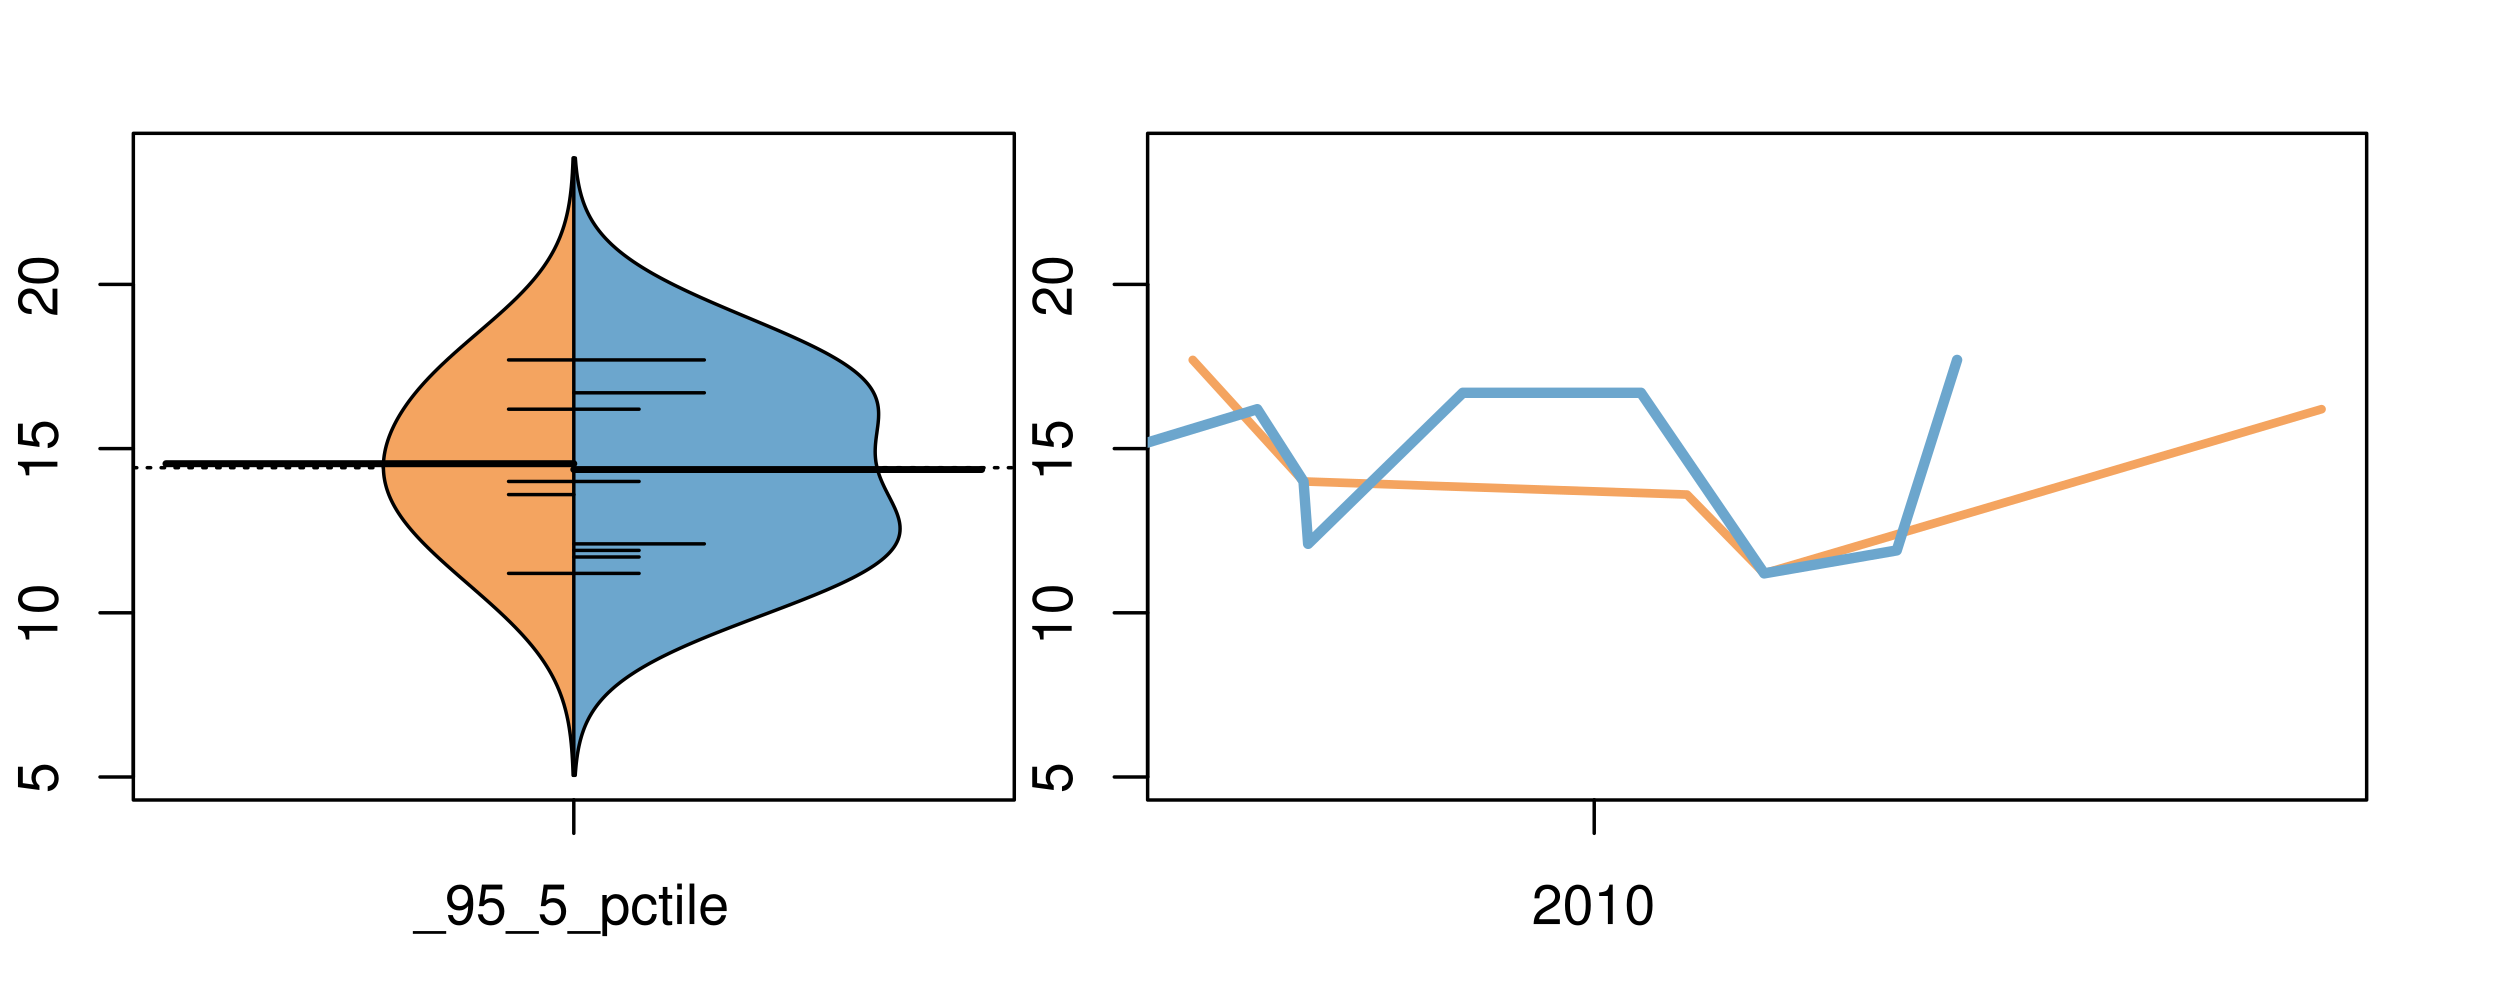 <?xml version="1.0" encoding="UTF-8"?>
<svg xmlns="http://www.w3.org/2000/svg" xmlns:xlink="http://www.w3.org/1999/xlink" width="540pt" height="216pt" viewBox="0 0 540 216" version="1.1">
<defs>
<g>
<symbol overflow="visible" id="glyph0-0">
<path style="stroke:none;" d="M -8.516 -5.719 L -8.516 -1.312 L -3.875 -0.688 L -3.875 -1.656 C -4.469 -2.141 -4.672 -2.562 -4.672 -3.219 C -4.672 -4.359 -3.891 -5.078 -2.625 -5.078 C -1.406 -5.078 -0.656 -4.375 -0.656 -3.219 C -0.656 -2.297 -1.125 -1.734 -2.094 -1.469 L -2.094 -0.422 C -1.391 -0.562 -1.062 -0.688 -0.75 -0.938 C -0.094 -1.422 0.281 -2.281 0.281 -3.234 C 0.281 -4.953 -0.969 -6.156 -2.766 -6.156 C -4.453 -6.156 -5.609 -5.047 -5.609 -3.406 C -5.609 -2.812 -5.453 -2.328 -5.094 -1.844 L -7.469 -2.172 L -7.469 -5.719 Z M -8.516 -5.719 "/>
</symbol>
<symbol overflow="visible" id="glyph0-1">
<path style="stroke:none;" d="M -6.062 -3.109 L 0 -3.109 L 0 -4.156 L -8.516 -4.156 L -8.516 -3.469 C -7.203 -3.094 -7.016 -2.859 -6.812 -1.219 L -6.062 -1.219 Z M -6.062 -3.109 "/>
</symbol>
<symbol overflow="visible" id="glyph0-2">
<path style="stroke:none;" d="M -8.516 -3.297 C -8.516 -2.516 -8.156 -1.781 -7.578 -1.344 C -6.828 -0.797 -5.688 -0.516 -4.109 -0.516 C -1.25 -0.516 0.281 -1.469 0.281 -3.297 C 0.281 -5.094 -1.25 -6.078 -4.047 -6.078 C -5.703 -6.078 -6.797 -5.812 -7.578 -5.25 C -8.172 -4.812 -8.516 -4.109 -8.516 -3.297 Z M -7.578 -3.297 C -7.578 -4.438 -6.422 -5 -4.141 -5 C -1.734 -5 -0.594 -4.453 -0.594 -3.281 C -0.594 -2.156 -1.781 -1.594 -4.109 -1.594 C -6.438 -1.594 -7.578 -2.156 -7.578 -3.297 Z M -7.578 -3.297 "/>
</symbol>
<symbol overflow="visible" id="glyph0-3">
<path style="stroke:none;" d="M -1.047 -6.078 L -1.047 -1.594 C -1.734 -1.703 -2.188 -2.094 -2.797 -3.125 L -3.438 -4.328 C -4.094 -5.516 -4.969 -6.125 -6.016 -6.125 C -6.719 -6.125 -7.375 -5.844 -7.844 -5.344 C -8.297 -4.844 -8.516 -4.219 -8.516 -3.406 C -8.516 -2.328 -8.125 -1.531 -7.406 -1.062 C -6.953 -0.75 -6.422 -0.625 -5.562 -0.594 L -5.562 -1.656 C -6.125 -1.688 -6.484 -1.766 -6.75 -1.906 C -7.266 -2.188 -7.578 -2.734 -7.578 -3.375 C -7.578 -4.328 -6.906 -5.047 -5.984 -5.047 C -5.312 -5.047 -4.734 -4.656 -4.312 -3.906 L -3.688 -2.797 C -2.672 -1.016 -1.875 -0.5 0 -0.406 L 0 -6.078 Z M -1.047 -6.078 "/>
</symbol>
<symbol overflow="visible" id="glyph0-4">
<path style="stroke:none;" d="M -8.75 -5.938 L -8.75 -4.938 L -5.5 -4.938 C -6.125 -4.531 -6.469 -3.859 -6.469 -3.016 C -6.469 -1.375 -5.156 -0.312 -3.156 -0.312 C -1.031 -0.312 0.281 -1.359 0.281 -3.047 C 0.281 -3.906 -0.047 -4.516 -0.828 -5.047 L 0 -5.047 L 0 -5.938 Z M -5.531 -3.188 C -5.531 -4.266 -4.578 -4.938 -3.078 -4.938 C -1.625 -4.938 -0.656 -4.25 -0.656 -3.188 C -0.656 -2.094 -1.625 -1.359 -3.094 -1.359 C -4.562 -1.359 -5.531 -2.094 -5.531 -3.188 Z M -5.531 -3.188 "/>
</symbol>
<symbol overflow="visible" id="glyph0-5">
<path style="stroke:none;" d="M -6.281 -3.094 L -6.281 -2.047 L -7.266 -2.047 C -7.688 -2.047 -7.906 -2.297 -7.906 -2.75 C -7.906 -2.828 -7.906 -2.875 -7.891 -3.094 L -8.719 -3.094 C -8.766 -2.875 -8.781 -2.734 -8.781 -2.531 C -8.781 -1.609 -8.25 -1.062 -7.359 -1.062 L -6.281 -1.062 L -6.281 -0.219 L -5.469 -0.219 L -5.469 -1.062 L 0 -1.062 L 0 -2.047 L -5.469 -2.047 L -5.469 -3.094 Z M -6.281 -3.094 "/>
</symbol>
<symbol overflow="visible" id="glyph0-6">
<path style="stroke:none;" d="M 1.516 -6.938 L 1.516 0.266 L 2.109 0.266 L 2.109 -6.938 Z M 1.516 -6.938 "/>
</symbol>
<symbol overflow="visible" id="glyph0-7">
<path style="stroke:none;" d="M -6.469 -3.266 C -6.469 -1.5 -5.203 -0.438 -3.094 -0.438 C -0.984 -0.438 0.281 -1.484 0.281 -3.281 C 0.281 -5.047 -0.984 -6.125 -3.047 -6.125 C -5.219 -6.125 -6.469 -5.078 -6.469 -3.266 Z M -5.547 -3.281 C -5.547 -4.406 -4.625 -5.078 -3.062 -5.078 C -1.578 -5.078 -0.641 -4.375 -0.641 -3.281 C -0.641 -2.156 -1.578 -1.469 -3.094 -1.469 C -4.609 -1.469 -5.547 -2.156 -5.547 -3.281 Z M -5.547 -3.281 "/>
</symbol>
<symbol overflow="visible" id="glyph0-8">
<path style="stroke:none;" d="M -8.75 -1.828 L -8.75 -0.812 L 0 -0.812 L 0 -1.828 Z M -8.75 -1.828 "/>
</symbol>
<symbol overflow="visible" id="glyph0-9">
<path style="stroke:none;" d="M -1.25 -2.297 L -1.25 -1.047 L 0 -1.047 L 0 -2.297 Z M -1.25 -2.297 "/>
</symbol>
<symbol overflow="visible" id="glyph0-10">
<path style="stroke:none;" d="M 0 -3.422 L -6.281 -5.828 L -6.281 -4.703 L -1.188 -2.922 L -6.281 -1.25 L -6.281 -0.125 L 0 -2.328 Z M 0 -3.422 "/>
</symbol>
<symbol overflow="visible" id="glyph0-11">
<path style="stroke:none;" d="M -0.594 -6.422 C -0.562 -6.312 -0.562 -6.266 -0.562 -6.203 C -0.562 -5.859 -0.75 -5.656 -1.062 -5.656 L -4.75 -5.656 C -5.875 -5.656 -6.469 -4.844 -6.469 -3.297 C -6.469 -2.391 -6.203 -1.625 -5.734 -1.219 C -5.406 -0.922 -5.047 -0.797 -4.422 -0.781 L -4.422 -1.781 C -5.203 -1.875 -5.547 -2.328 -5.547 -3.266 C -5.547 -4.156 -5.203 -4.672 -4.609 -4.672 L -4.344 -4.672 C -3.922 -4.672 -3.75 -4.422 -3.641 -3.625 C -3.469 -2.203 -3.422 -1.984 -3.266 -1.609 C -2.969 -0.875 -2.406 -0.5 -1.578 -0.5 C -0.438 -0.5 0.281 -1.297 0.281 -2.562 C 0.281 -3.359 0 -4 -0.641 -4.703 C -0.016 -4.781 0.281 -5.094 0.281 -5.734 C 0.281 -5.938 0.25 -6.094 0.172 -6.422 Z M -1.984 -4.672 C -1.641 -4.672 -1.438 -4.578 -1.156 -4.266 C -0.797 -3.859 -0.594 -3.375 -0.594 -2.781 C -0.594 -2 -0.969 -1.547 -1.609 -1.547 C -2.266 -1.547 -2.609 -1.984 -2.766 -3.062 C -2.906 -4.109 -2.953 -4.328 -3.109 -4.672 Z M -1.984 -4.672 "/>
</symbol>
<symbol overflow="visible" id="glyph0-12">
<path style="stroke:none;" d="M 0 -5.781 L -6.281 -5.781 L -6.281 -4.781 L -2.719 -4.781 C -1.438 -4.781 -0.594 -4.109 -0.594 -3.078 C -0.594 -2.281 -1.078 -1.781 -1.844 -1.781 L -6.281 -1.781 L -6.281 -0.781 L -1.438 -0.781 C -0.391 -0.781 0.281 -1.562 0.281 -2.781 C 0.281 -3.703 -0.047 -4.297 -0.875 -4.891 L 0 -4.891 Z M 0 -5.781 "/>
</symbol>
<symbol overflow="visible" id="glyph0-13">
<path style="stroke:none;" d="M -2.812 -6.156 C -3.766 -6.156 -4.344 -6.078 -4.812 -5.906 C -5.844 -5.5 -6.469 -4.531 -6.469 -3.359 C -6.469 -1.609 -5.125 -0.484 -3.062 -0.484 C -1 -0.484 0.281 -1.578 0.281 -3.344 C 0.281 -4.781 -0.547 -5.766 -1.906 -6.031 L -1.906 -5.016 C -1.078 -4.734 -0.641 -4.172 -0.641 -3.375 C -0.641 -2.734 -0.938 -2.203 -1.469 -1.859 C -1.828 -1.625 -2.188 -1.531 -2.812 -1.531 Z M -3.625 -1.547 C -4.781 -1.625 -5.547 -2.344 -5.547 -3.344 C -5.547 -4.328 -4.734 -5.094 -3.703 -5.094 C -3.672 -5.094 -3.641 -5.094 -3.625 -5.078 Z M -3.625 -1.547 "/>
</symbol>
<symbol overflow="visible" id="glyph1-0">
<path style="stroke:none;" d="M 6.938 1.516 L -0.266 1.516 L -0.266 2.109 L 6.938 2.109 Z M 6.938 1.516 "/>
</symbol>
<symbol overflow="visible" id="glyph1-1">
<path style="stroke:none;" d="M 0.641 -1.938 C 0.844 -0.547 1.75 0.281 3.047 0.281 C 3.984 0.281 4.844 -0.188 5.328 -0.938 C 5.875 -1.766 6.109 -2.812 6.109 -4.359 C 6.109 -5.781 5.891 -6.703 5.391 -7.453 C 4.922 -8.141 4.172 -8.516 3.234 -8.516 C 1.625 -8.516 0.453 -7.312 0.453 -5.641 C 0.453 -4.062 1.531 -2.938 3.078 -2.938 C 3.875 -2.938 4.469 -3.234 5.016 -3.891 C 5 -1.812 4.328 -0.656 3.125 -0.656 C 2.375 -0.656 1.859 -1.125 1.688 -1.938 Z M 3.234 -7.578 C 4.219 -7.578 4.953 -6.766 4.953 -5.656 C 4.953 -4.625 4.219 -3.875 3.188 -3.875 C 2.172 -3.875 1.531 -4.578 1.531 -5.719 C 1.531 -6.797 2.25 -7.578 3.234 -7.578 Z M 3.234 -7.578 "/>
</symbol>
<symbol overflow="visible" id="glyph1-2">
<path style="stroke:none;" d="M 5.719 -8.516 L 1.312 -8.516 L 0.688 -3.875 L 1.656 -3.875 C 2.141 -4.469 2.562 -4.672 3.219 -4.672 C 4.359 -4.672 5.078 -3.891 5.078 -2.625 C 5.078 -1.406 4.375 -0.656 3.219 -0.656 C 2.297 -0.656 1.734 -1.125 1.469 -2.094 L 0.422 -2.094 C 0.562 -1.391 0.688 -1.062 0.938 -0.75 C 1.422 -0.094 2.281 0.281 3.234 0.281 C 4.953 0.281 6.156 -0.969 6.156 -2.766 C 6.156 -4.453 5.047 -5.609 3.406 -5.609 C 2.812 -5.609 2.328 -5.453 1.844 -5.094 L 2.172 -7.469 L 5.719 -7.469 Z M 5.719 -8.516 "/>
</symbol>
<symbol overflow="visible" id="glyph1-3">
<path style="stroke:none;" d="M 0.641 2.609 L 1.656 2.609 L 1.656 -0.656 C 2.188 -0.016 2.766 0.281 3.594 0.281 C 5.203 0.281 6.281 -1.031 6.281 -3.031 C 6.281 -5.141 5.25 -6.469 3.578 -6.469 C 2.719 -6.469 2.047 -6.078 1.578 -5.344 L 1.578 -6.281 L 0.641 -6.281 Z M 3.406 -5.531 C 4.516 -5.531 5.234 -4.562 5.234 -3.062 C 5.234 -1.625 4.5 -0.656 3.406 -0.656 C 2.359 -0.656 1.656 -1.625 1.656 -3.094 C 1.656 -4.578 2.359 -5.531 3.406 -5.531 Z M 3.406 -5.531 "/>
</symbol>
<symbol overflow="visible" id="glyph1-4">
<path style="stroke:none;" d="M 5.656 -4.172 C 5.609 -4.781 5.469 -5.188 5.234 -5.531 C 4.797 -6.125 4.047 -6.469 3.172 -6.469 C 1.469 -6.469 0.375 -5.125 0.375 -3.031 C 0.375 -1.016 1.453 0.281 3.156 0.281 C 4.656 0.281 5.609 -0.625 5.719 -2.156 L 4.719 -2.156 C 4.547 -1.156 4.031 -0.641 3.188 -0.641 C 2.078 -0.641 1.422 -1.547 1.422 -3.031 C 1.422 -4.609 2.062 -5.547 3.156 -5.547 C 4 -5.547 4.531 -5.047 4.641 -4.172 Z M 5.656 -4.172 "/>
</symbol>
<symbol overflow="visible" id="glyph1-5">
<path style="stroke:none;" d="M 3.047 -6.281 L 2.016 -6.281 L 2.016 -8.016 L 1.016 -8.016 L 1.016 -6.281 L 0.172 -6.281 L 0.172 -5.469 L 1.016 -5.469 L 1.016 -0.719 C 1.016 -0.078 1.453 0.281 2.234 0.281 C 2.469 0.281 2.719 0.25 3.047 0.188 L 3.047 -0.641 C 2.922 -0.609 2.766 -0.594 2.562 -0.594 C 2.141 -0.594 2.016 -0.719 2.016 -1.156 L 2.016 -5.469 L 3.047 -5.469 Z M 3.047 -6.281 "/>
</symbol>
<symbol overflow="visible" id="glyph1-6">
<path style="stroke:none;" d="M 1.797 -6.281 L 0.797 -6.281 L 0.797 0 L 1.797 0 Z M 1.797 -8.75 L 0.797 -8.75 L 0.797 -7.484 L 1.797 -7.484 Z M 1.797 -8.75 "/>
</symbol>
<symbol overflow="visible" id="glyph1-7">
<path style="stroke:none;" d="M 1.828 -8.75 L 0.812 -8.75 L 0.812 0 L 1.828 0 Z M 1.828 -8.75 "/>
</symbol>
<symbol overflow="visible" id="glyph1-8">
<path style="stroke:none;" d="M 6.156 -2.812 C 6.156 -3.766 6.078 -4.344 5.906 -4.812 C 5.5 -5.844 4.531 -6.469 3.359 -6.469 C 1.609 -6.469 0.484 -5.125 0.484 -3.062 C 0.484 -1 1.578 0.281 3.344 0.281 C 4.781 0.281 5.766 -0.547 6.031 -1.906 L 5.016 -1.906 C 4.734 -1.078 4.172 -0.641 3.375 -0.641 C 2.734 -0.641 2.203 -0.938 1.859 -1.469 C 1.625 -1.828 1.531 -2.188 1.531 -2.812 Z M 1.547 -3.625 C 1.625 -4.781 2.344 -5.547 3.344 -5.547 C 4.328 -5.547 5.094 -4.734 5.094 -3.703 C 5.094 -3.672 5.094 -3.641 5.078 -3.625 Z M 1.547 -3.625 "/>
</symbol>
<symbol overflow="visible" id="glyph1-9">
<path style="stroke:none;" d="M 6.078 -1.047 L 1.594 -1.047 C 1.703 -1.734 2.094 -2.188 3.125 -2.797 L 4.328 -3.438 C 5.516 -4.094 6.125 -4.969 6.125 -6.016 C 6.125 -6.719 5.844 -7.375 5.344 -7.844 C 4.844 -8.297 4.219 -8.516 3.406 -8.516 C 2.328 -8.516 1.531 -8.125 1.062 -7.406 C 0.75 -6.953 0.625 -6.422 0.594 -5.562 L 1.656 -5.562 C 1.688 -6.125 1.766 -6.484 1.906 -6.75 C 2.188 -7.266 2.734 -7.578 3.375 -7.578 C 4.328 -7.578 5.047 -6.906 5.047 -5.984 C 5.047 -5.312 4.656 -4.734 3.906 -4.312 L 2.797 -3.688 C 1.016 -2.672 0.5 -1.875 0.406 0 L 6.078 0 Z M 6.078 -1.047 "/>
</symbol>
<symbol overflow="visible" id="glyph1-10">
<path style="stroke:none;" d="M 3.297 -8.516 C 2.516 -8.516 1.781 -8.156 1.344 -7.578 C 0.797 -6.828 0.516 -5.688 0.516 -4.109 C 0.516 -1.25 1.469 0.281 3.297 0.281 C 5.094 0.281 6.078 -1.25 6.078 -4.047 C 6.078 -5.703 5.812 -6.797 5.25 -7.578 C 4.812 -8.172 4.109 -8.516 3.297 -8.516 Z M 3.297 -7.578 C 4.438 -7.578 5 -6.422 5 -4.141 C 5 -1.734 4.453 -0.594 3.281 -0.594 C 2.156 -0.594 1.594 -1.781 1.594 -4.109 C 1.594 -6.438 2.156 -7.578 3.297 -7.578 Z M 3.297 -7.578 "/>
</symbol>
<symbol overflow="visible" id="glyph1-11">
<path style="stroke:none;" d="M 3.109 -6.062 L 3.109 0 L 4.156 0 L 4.156 -8.516 L 3.469 -8.516 C 3.094 -7.203 2.859 -7.016 1.219 -6.812 L 1.219 -6.062 Z M 3.109 -6.062 "/>
</symbol>
</g>
<clipPath id="clip1">
  <path d="M 28.801 28.801 L 220.086 28.801 L 220.086 173.801 L 28.801 173.801 Z M 28.801 28.801 "/>
</clipPath>
<clipPath id="clip2">
  <path d="M 247.887 28.801 L 512.199 28.801 L 512.199 173.801 L 247.887 173.801 Z M 247.887 28.801 "/>
</clipPath>
<clipPath id="clip3">
  <path d="M 233.484 14.398 L 526.598 14.398 L 526.598 188.199 L 233.484 188.199 Z M 233.484 14.398 "/>
</clipPath>
<clipPath id="clip4">
  <path d="M 247.887 28.801 L 512.199 28.801 L 512.199 173.801 L 247.887 173.801 Z M 247.887 28.801 "/>
</clipPath>
</defs>
<g id="surface181">
<path style="fill:none;stroke-width:0.75;stroke-linecap:round;stroke-linejoin:round;stroke:rgb(0%,0%,0%);stroke-opacity:1;stroke-miterlimit:10;" d="M 28.801 172.801 L 219.086 172.801 L 219.086 28.801 L 28.801 28.801 L 28.801 172.801 "/>
<path style="fill:none;stroke-width:0.75;stroke-linecap:round;stroke-linejoin:round;stroke:rgb(0%,0%,0%);stroke-opacity:1;stroke-miterlimit:10;" d="M 28.801 167.828 L 28.801 61.434 "/>
<path style="fill:none;stroke-width:0.75;stroke-linecap:round;stroke-linejoin:round;stroke:rgb(0%,0%,0%);stroke-opacity:1;stroke-miterlimit:10;" d="M 28.801 167.828 L 21.602 167.828 "/>
<path style="fill:none;stroke-width:0.75;stroke-linecap:round;stroke-linejoin:round;stroke:rgb(0%,0%,0%);stroke-opacity:1;stroke-miterlimit:10;" d="M 28.801 132.363 L 21.602 132.363 "/>
<path style="fill:none;stroke-width:0.75;stroke-linecap:round;stroke-linejoin:round;stroke:rgb(0%,0%,0%);stroke-opacity:1;stroke-miterlimit:10;" d="M 28.801 96.898 L 21.602 96.898 "/>
<path style="fill:none;stroke-width:0.75;stroke-linecap:round;stroke-linejoin:round;stroke:rgb(0%,0%,0%);stroke-opacity:1;stroke-miterlimit:10;" d="M 28.801 61.434 L 21.602 61.434 "/>
<g style="fill:rgb(0%,0%,0%);fill-opacity:1;">
  <use xlink:href="#glyph0-0" x="12.396" y="171.328"/>
</g>
<g style="fill:rgb(0%,0%,0%);fill-opacity:1;">
  <use xlink:href="#glyph0-1" x="12.396" y="139.363"/>
  <use xlink:href="#glyph0-2" x="12.396" y="132.691"/>
</g>
<g style="fill:rgb(0%,0%,0%);fill-opacity:1;">
  <use xlink:href="#glyph0-1" x="12.396" y="103.898"/>
  <use xlink:href="#glyph0-0" x="12.396" y="97.227"/>
</g>
<g style="fill:rgb(0%,0%,0%);fill-opacity:1;">
  <use xlink:href="#glyph0-3" x="12.396" y="68.434"/>
  <use xlink:href="#glyph0-2" x="12.396" y="61.762"/>
</g>
<path style="fill:none;stroke-width:0.75;stroke-linecap:round;stroke-linejoin:round;stroke:rgb(0%,0%,0%);stroke-opacity:1;stroke-miterlimit:10;" d="M 123.941 172.801 L 123.941 172.801 "/>
<path style="fill:none;stroke-width:0.75;stroke-linecap:round;stroke-linejoin:round;stroke:rgb(0%,0%,0%);stroke-opacity:1;stroke-miterlimit:10;" d="M 123.941 172.801 L 123.941 180 "/>
<g style="fill:rgb(0%,0%,0%);fill-opacity:1;">
  <use xlink:href="#glyph1-0" x="89.441" y="199.596"/>
  <use xlink:href="#glyph1-1" x="96.113" y="199.596"/>
  <use xlink:href="#glyph1-2" x="102.785" y="199.596"/>
  <use xlink:href="#glyph1-0" x="109.457" y="199.596"/>
  <use xlink:href="#glyph1-2" x="116.129" y="199.596"/>
  <use xlink:href="#glyph1-0" x="122.801" y="199.596"/>
  <use xlink:href="#glyph1-3" x="129.473" y="199.596"/>
  <use xlink:href="#glyph1-4" x="136.145" y="199.596"/>
  <use xlink:href="#glyph1-5" x="142.145" y="199.596"/>
  <use xlink:href="#glyph1-6" x="145.48" y="199.596"/>
  <use xlink:href="#glyph1-7" x="148.145" y="199.596"/>
  <use xlink:href="#glyph1-8" x="150.809" y="199.596"/>
</g>
<g clip-path="url(#clip1)" clip-rule="nonzero">
<path style="fill:none;stroke-width:0.75;stroke-linecap:round;stroke-linejoin:round;stroke:rgb(0%,0%,0%);stroke-opacity:1;stroke-dasharray:0.75,2.25;stroke-miterlimit:10;" d="M 28.801 101.023 L 219.086 101.023 "/>
<path style=" stroke:none;fill-rule:nonzero;fill:rgb(95.686%,64.314%,37.647%);fill-opacity:1;" d="M 123.941 34.133 L 123.785 34.133 L 123.773 34.395 L 123.766 34.656 L 123.754 34.918 L 123.746 35.176 L 123.699 36.223 L 123.688 36.48 L 123.656 37.004 L 123.645 37.266 L 123.629 37.523 L 123.609 37.785 L 123.594 38.047 L 123.574 38.309 L 123.559 38.57 L 123.539 38.828 L 123.516 39.09 L 123.496 39.352 L 123.449 39.875 L 123.426 40.133 L 123.402 40.395 L 123.32 41.18 L 123.289 41.438 L 123.227 41.961 L 123.191 42.223 L 123.16 42.484 L 123.121 42.742 L 123.086 43.004 L 123.008 43.527 L 122.965 43.789 L 122.922 44.047 L 122.781 44.832 L 122.73 45.094 L 122.68 45.352 L 122.57 45.875 L 122.453 46.398 L 122.391 46.656 L 122.328 46.918 L 122.195 47.441 L 122.125 47.703 L 122.051 47.961 L 121.902 48.484 L 121.824 48.746 L 121.738 49.008 L 121.656 49.266 L 121.57 49.527 L 121.48 49.789 L 121.293 50.312 L 121.195 50.57 L 121.098 50.832 L 120.996 51.094 L 120.891 51.355 L 120.781 51.617 L 120.668 51.875 L 120.555 52.137 L 120.32 52.66 L 120.195 52.922 L 120.07 53.18 L 119.938 53.441 L 119.809 53.703 L 119.672 53.965 L 119.531 54.227 L 119.391 54.484 L 119.094 55.008 L 118.941 55.27 L 118.789 55.527 L 118.469 56.051 L 118.133 56.574 L 117.961 56.832 L 117.785 57.094 L 117.426 57.617 L 117.238 57.879 L 117.051 58.137 L 116.66 58.66 L 116.461 58.922 L 116.258 59.184 L 116.051 59.441 L 115.844 59.703 L 115.414 60.227 L 115.195 60.488 L 114.973 60.746 L 114.746 61.008 L 114.285 61.531 L 114.051 61.793 L 113.812 62.051 L 113.57 62.312 L 113.078 62.836 L 112.828 63.098 L 112.574 63.355 L 112.32 63.617 L 112.062 63.879 L 111.539 64.402 L 111.27 64.66 L 110.73 65.184 L 110.457 65.445 L 110.18 65.707 L 109.902 65.965 L 109.059 66.75 L 108.77 67.012 L 108.484 67.27 L 108.195 67.531 L 107.316 68.316 L 107.023 68.574 L 106.43 69.098 L 105.828 69.621 L 105.531 69.879 L 105.227 70.141 L 104.625 70.664 L 104.32 70.926 L 104.02 71.184 L 103.105 71.969 L 102.805 72.23 L 102.5 72.488 L 102.195 72.75 L 101.895 73.012 L 101.59 73.273 L 101.289 73.531 L 100.086 74.578 L 99.789 74.836 L 99.488 75.098 L 99.195 75.359 L 98.898 75.621 L 98.605 75.883 L 98.312 76.141 L 98.02 76.402 L 97.73 76.664 L 97.445 76.926 L 97.156 77.188 L 96.871 77.445 L 96.309 77.969 L 95.754 78.492 L 95.477 78.75 L 95.203 79.012 L 94.664 79.535 L 94.398 79.797 L 94.137 80.055 L 93.613 80.578 L 93.105 81.102 L 92.852 81.359 L 92.602 81.621 L 92.355 81.883 L 91.871 82.406 L 91.633 82.664 L 91.164 83.188 L 90.934 83.449 L 90.707 83.711 L 90.48 83.969 L 90.043 84.492 L 89.613 85.016 L 89.406 85.273 L 88.992 85.797 L 88.594 86.32 L 88.398 86.578 L 88.207 86.84 L 87.832 87.363 L 87.652 87.625 L 87.473 87.883 L 87.121 88.406 L 86.785 88.93 L 86.621 89.188 L 86.301 89.711 L 85.996 90.234 L 85.848 90.492 L 85.703 90.754 L 85.562 91.016 L 85.289 91.539 L 85.156 91.797 L 84.906 92.32 L 84.785 92.582 L 84.664 92.84 L 84.438 93.363 L 84.227 93.887 L 84.125 94.145 L 84.027 94.406 L 83.934 94.668 L 83.754 95.191 L 83.676 95.449 L 83.594 95.711 L 83.445 96.234 L 83.379 96.496 L 83.312 96.754 L 83.25 97.016 L 83.141 97.539 L 83.094 97.801 L 83.047 98.059 L 83.004 98.32 L 82.965 98.582 L 82.902 99.105 L 82.879 99.363 L 82.855 99.625 L 82.84 99.887 L 82.828 100.148 L 82.82 100.41 L 82.812 100.668 L 82.812 100.93 L 82.816 101.191 L 82.824 101.453 L 82.84 101.715 L 82.855 101.973 L 82.902 102.496 L 82.965 103.02 L 83.008 103.277 L 83.051 103.539 L 83.098 103.801 L 83.148 104.062 L 83.207 104.324 L 83.27 104.582 L 83.336 104.844 L 83.406 105.105 L 83.48 105.367 L 83.559 105.629 L 83.645 105.887 L 83.824 106.41 L 83.926 106.672 L 84.023 106.934 L 84.133 107.191 L 84.242 107.453 L 84.359 107.715 L 84.48 107.977 L 84.605 108.238 L 84.734 108.496 L 84.867 108.758 L 85.148 109.281 L 85.297 109.543 L 85.445 109.801 L 85.758 110.324 L 85.926 110.586 L 86.09 110.844 L 86.441 111.367 L 86.621 111.629 L 86.805 111.891 L 86.992 112.148 L 87.184 112.41 L 87.379 112.672 L 87.785 113.195 L 87.992 113.453 L 88.199 113.715 L 88.418 113.977 L 88.633 114.238 L 88.855 114.5 L 89.078 114.758 L 89.539 115.281 L 89.773 115.543 L 90.012 115.805 L 90.25 116.062 L 90.742 116.586 L 91.242 117.109 L 91.496 117.367 L 91.754 117.629 L 92.277 118.152 L 92.543 118.414 L 92.809 118.672 L 93.078 118.934 L 93.898 119.719 L 94.176 119.977 L 95.02 120.762 L 95.305 121.023 L 95.59 121.281 L 96.457 122.066 L 96.75 122.328 L 97.043 122.586 L 97.629 123.109 L 98.223 123.633 L 98.52 123.891 L 98.816 124.152 L 99.117 124.414 L 99.414 124.676 L 99.715 124.938 L 100.012 125.195 L 101.215 126.242 L 101.512 126.5 L 102.414 127.285 L 102.711 127.547 L 103.012 127.805 L 103.902 128.59 L 104.199 128.848 L 104.496 129.109 L 104.789 129.371 L 105.086 129.633 L 105.379 129.895 L 105.668 130.152 L 105.961 130.414 L 106.25 130.676 L 106.535 130.938 L 106.824 131.199 L 107.109 131.457 L 107.391 131.719 L 107.676 131.98 L 107.957 132.242 L 108.234 132.504 L 108.512 132.762 L 108.785 133.023 L 109.062 133.285 L 109.602 133.809 L 109.867 134.066 L 110.137 134.328 L 110.66 134.852 L 110.918 135.113 L 111.176 135.371 L 111.43 135.633 L 112.18 136.418 L 112.422 136.676 L 112.906 137.199 L 113.375 137.723 L 113.605 137.98 L 113.836 138.242 L 114.062 138.504 L 114.285 138.766 L 114.504 139.027 L 114.723 139.285 L 114.938 139.547 L 115.359 140.07 L 115.562 140.332 L 115.77 140.59 L 115.969 140.852 L 116.359 141.375 L 116.551 141.637 L 116.738 141.895 L 117.105 142.418 L 117.285 142.68 L 117.461 142.941 L 117.633 143.199 L 117.969 143.723 L 118.133 143.984 L 118.293 144.246 L 118.453 144.504 L 118.758 145.027 L 119.055 145.551 L 119.195 145.809 L 119.336 146.07 L 119.473 146.332 L 119.605 146.594 L 119.738 146.852 L 119.867 147.113 L 119.992 147.375 L 120.234 147.898 L 120.352 148.156 L 120.465 148.418 L 120.574 148.68 L 120.688 148.941 L 120.793 149.203 L 120.895 149.461 L 120.996 149.723 L 121.191 150.246 L 121.285 150.508 L 121.375 150.766 L 121.465 151.027 L 121.551 151.289 L 121.715 151.812 L 121.797 152.07 L 121.875 152.332 L 121.945 152.594 L 122.02 152.855 L 122.09 153.117 L 122.16 153.375 L 122.227 153.637 L 122.414 154.422 L 122.473 154.68 L 122.527 154.941 L 122.586 155.203 L 122.637 155.465 L 122.691 155.727 L 122.738 155.984 L 122.789 156.246 L 122.832 156.508 L 122.879 156.77 L 122.922 157.031 L 122.965 157.289 L 123.082 158.074 L 123.117 158.336 L 123.152 158.594 L 123.223 159.117 L 123.254 159.379 L 123.281 159.641 L 123.312 159.898 L 123.395 160.684 L 123.418 160.945 L 123.441 161.203 L 123.488 161.727 L 123.527 162.25 L 123.547 162.508 L 123.586 163.031 L 123.617 163.555 L 123.633 163.812 L 123.664 164.336 L 123.676 164.598 L 123.691 164.855 L 123.738 165.902 L 123.746 166.16 L 123.758 166.422 L 123.766 166.684 L 123.777 166.945 L 123.785 167.207 L 123.793 167.465 L 123.941 167.465 Z M 123.941 34.133 "/>
<path style="fill:none;stroke-width:0.75;stroke-linecap:round;stroke-linejoin:round;stroke:rgb(0%,0%,0%);stroke-opacity:1;stroke-miterlimit:10;" d="M 123.941 34.133 L 123.785 34.133 L 123.773 34.395 L 123.766 34.656 L 123.754 34.918 L 123.746 35.176 L 123.699 36.223 L 123.688 36.48 L 123.656 37.004 L 123.645 37.266 L 123.629 37.523 L 123.609 37.785 L 123.594 38.047 L 123.574 38.309 L 123.559 38.57 L 123.539 38.828 L 123.516 39.09 L 123.496 39.352 L 123.449 39.875 L 123.426 40.133 L 123.402 40.395 L 123.32 41.18 L 123.289 41.438 L 123.227 41.961 L 123.191 42.223 L 123.16 42.484 L 123.121 42.742 L 123.086 43.004 L 123.008 43.527 L 122.965 43.789 L 122.922 44.047 L 122.781 44.832 L 122.73 45.094 L 122.68 45.352 L 122.57 45.875 L 122.453 46.398 L 122.391 46.656 L 122.328 46.918 L 122.195 47.441 L 122.125 47.703 L 122.051 47.961 L 121.902 48.484 L 121.824 48.746 L 121.738 49.008 L 121.656 49.266 L 121.57 49.527 L 121.48 49.789 L 121.293 50.312 L 121.195 50.57 L 121.098 50.832 L 120.996 51.094 L 120.891 51.355 L 120.781 51.617 L 120.668 51.875 L 120.555 52.137 L 120.32 52.66 L 120.195 52.922 L 120.07 53.18 L 119.938 53.441 L 119.809 53.703 L 119.672 53.965 L 119.531 54.227 L 119.391 54.484 L 119.094 55.008 L 118.941 55.27 L 118.789 55.527 L 118.469 56.051 L 118.133 56.574 L 117.961 56.832 L 117.785 57.094 L 117.426 57.617 L 117.238 57.879 L 117.051 58.137 L 116.66 58.66 L 116.461 58.922 L 116.258 59.184 L 116.051 59.441 L 115.844 59.703 L 115.414 60.227 L 115.195 60.488 L 114.973 60.746 L 114.746 61.008 L 114.285 61.531 L 114.051 61.793 L 113.812 62.051 L 113.57 62.312 L 113.078 62.836 L 112.828 63.098 L 112.574 63.355 L 112.32 63.617 L 112.062 63.879 L 111.539 64.402 L 111.27 64.66 L 110.73 65.184 L 110.457 65.445 L 110.18 65.707 L 109.902 65.965 L 109.059 66.75 L 108.77 67.012 L 108.484 67.27 L 108.195 67.531 L 107.316 68.316 L 107.023 68.574 L 106.43 69.098 L 105.828 69.621 L 105.531 69.879 L 105.227 70.141 L 104.625 70.664 L 104.32 70.926 L 104.02 71.184 L 103.105 71.969 L 102.805 72.23 L 102.5 72.488 L 102.195 72.75 L 101.895 73.012 L 101.59 73.273 L 101.289 73.531 L 100.086 74.578 L 99.789 74.836 L 99.488 75.098 L 99.195 75.359 L 98.898 75.621 L 98.605 75.883 L 98.312 76.141 L 98.02 76.402 L 97.73 76.664 L 97.445 76.926 L 97.156 77.188 L 96.871 77.445 L 96.309 77.969 L 95.754 78.492 L 95.477 78.75 L 95.203 79.012 L 94.664 79.535 L 94.398 79.797 L 94.137 80.055 L 93.613 80.578 L 93.105 81.102 L 92.852 81.359 L 92.602 81.621 L 92.355 81.883 L 91.871 82.406 L 91.633 82.664 L 91.164 83.188 L 90.934 83.449 L 90.707 83.711 L 90.48 83.969 L 90.043 84.492 L 89.613 85.016 L 89.406 85.273 L 88.992 85.797 L 88.594 86.32 L 88.398 86.578 L 88.207 86.84 L 87.832 87.363 L 87.652 87.625 L 87.473 87.883 L 87.121 88.406 L 86.785 88.93 L 86.621 89.188 L 86.301 89.711 L 85.996 90.234 L 85.848 90.492 L 85.703 90.754 L 85.562 91.016 L 85.289 91.539 L 85.156 91.797 L 84.906 92.32 L 84.785 92.582 L 84.664 92.84 L 84.438 93.363 L 84.227 93.887 L 84.125 94.145 L 84.027 94.406 L 83.934 94.668 L 83.754 95.191 L 83.676 95.449 L 83.594 95.711 L 83.445 96.234 L 83.379 96.496 L 83.312 96.754 L 83.25 97.016 L 83.141 97.539 L 83.094 97.801 L 83.047 98.059 L 83.004 98.32 L 82.965 98.582 L 82.902 99.105 L 82.879 99.363 L 82.855 99.625 L 82.84 99.887 L 82.828 100.148 L 82.82 100.41 L 82.812 100.668 L 82.812 100.93 L 82.816 101.191 L 82.824 101.453 L 82.84 101.715 L 82.855 101.973 L 82.902 102.496 L 82.965 103.02 L 83.008 103.277 L 83.051 103.539 L 83.098 103.801 L 83.148 104.062 L 83.207 104.324 L 83.27 104.582 L 83.336 104.844 L 83.406 105.105 L 83.48 105.367 L 83.559 105.629 L 83.645 105.887 L 83.824 106.41 L 83.926 106.672 L 84.023 106.934 L 84.133 107.191 L 84.242 107.453 L 84.359 107.715 L 84.48 107.977 L 84.605 108.238 L 84.734 108.496 L 84.867 108.758 L 85.148 109.281 L 85.297 109.543 L 85.445 109.801 L 85.758 110.324 L 85.926 110.586 L 86.09 110.844 L 86.441 111.367 L 86.621 111.629 L 86.805 111.891 L 86.992 112.148 L 87.184 112.41 L 87.379 112.672 L 87.785 113.195 L 87.992 113.453 L 88.199 113.715 L 88.418 113.977 L 88.633 114.238 L 88.855 114.5 L 89.078 114.758 L 89.539 115.281 L 89.773 115.543 L 90.012 115.805 L 90.25 116.062 L 90.742 116.586 L 91.242 117.109 L 91.496 117.367 L 91.754 117.629 L 92.277 118.152 L 92.543 118.414 L 92.809 118.672 L 93.078 118.934 L 93.898 119.719 L 94.176 119.977 L 95.02 120.762 L 95.305 121.023 L 95.59 121.281 L 96.457 122.066 L 96.75 122.328 L 97.043 122.586 L 97.629 123.109 L 98.223 123.633 L 98.52 123.891 L 98.816 124.152 L 99.117 124.414 L 99.414 124.676 L 99.715 124.938 L 100.012 125.195 L 101.215 126.242 L 101.512 126.5 L 102.414 127.285 L 102.711 127.547 L 103.012 127.805 L 103.902 128.59 L 104.199 128.848 L 104.496 129.109 L 104.789 129.371 L 105.086 129.633 L 105.379 129.895 L 105.668 130.152 L 105.961 130.414 L 106.25 130.676 L 106.535 130.938 L 106.824 131.199 L 107.109 131.457 L 107.391 131.719 L 107.676 131.98 L 107.957 132.242 L 108.234 132.504 L 108.512 132.762 L 108.785 133.023 L 109.062 133.285 L 109.602 133.809 L 109.867 134.066 L 110.137 134.328 L 110.66 134.852 L 110.918 135.113 L 111.176 135.371 L 111.43 135.633 L 112.18 136.418 L 112.422 136.676 L 112.906 137.199 L 113.375 137.723 L 113.605 137.98 L 113.836 138.242 L 114.062 138.504 L 114.285 138.766 L 114.504 139.027 L 114.723 139.285 L 114.938 139.547 L 115.359 140.07 L 115.562 140.332 L 115.77 140.59 L 115.969 140.852 L 116.359 141.375 L 116.551 141.637 L 116.738 141.895 L 117.105 142.418 L 117.285 142.68 L 117.461 142.941 L 117.633 143.199 L 117.969 143.723 L 118.133 143.984 L 118.293 144.246 L 118.453 144.504 L 118.758 145.027 L 119.055 145.551 L 119.195 145.809 L 119.336 146.07 L 119.473 146.332 L 119.605 146.594 L 119.738 146.852 L 119.867 147.113 L 119.992 147.375 L 120.234 147.898 L 120.352 148.156 L 120.465 148.418 L 120.574 148.68 L 120.688 148.941 L 120.793 149.203 L 120.895 149.461 L 120.996 149.723 L 121.191 150.246 L 121.285 150.508 L 121.375 150.766 L 121.465 151.027 L 121.551 151.289 L 121.715 151.812 L 121.797 152.07 L 121.875 152.332 L 121.945 152.594 L 122.02 152.855 L 122.09 153.117 L 122.16 153.375 L 122.227 153.637 L 122.414 154.422 L 122.473 154.68 L 122.527 154.941 L 122.586 155.203 L 122.637 155.465 L 122.691 155.727 L 122.738 155.984 L 122.789 156.246 L 122.832 156.508 L 122.879 156.77 L 122.922 157.031 L 122.965 157.289 L 123.082 158.074 L 123.117 158.336 L 123.152 158.594 L 123.223 159.117 L 123.254 159.379 L 123.281 159.641 L 123.312 159.898 L 123.395 160.684 L 123.418 160.945 L 123.441 161.203 L 123.488 161.727 L 123.527 162.25 L 123.547 162.508 L 123.586 163.031 L 123.617 163.555 L 123.633 163.812 L 123.664 164.336 L 123.676 164.598 L 123.691 164.855 L 123.738 165.902 L 123.746 166.16 L 123.758 166.422 L 123.766 166.684 L 123.777 166.945 L 123.785 167.207 L 123.793 167.465 L 123.941 167.465 "/>
<path style=" stroke:none;fill-rule:nonzero;fill:rgb(42.353%,65.098%,80.392%);fill-opacity:1;" d="M 123.941 167.465 L 124.25 167.465 L 124.266 167.207 L 124.305 166.684 L 124.328 166.422 L 124.348 166.16 L 124.371 165.902 L 124.395 165.641 L 124.477 164.855 L 124.508 164.598 L 124.57 164.074 L 124.605 163.812 L 124.641 163.555 L 124.68 163.293 L 124.715 163.031 L 124.801 162.508 L 124.848 162.25 L 124.941 161.727 L 124.996 161.465 L 125.047 161.203 L 125.105 160.945 L 125.164 160.684 L 125.289 160.16 L 125.355 159.898 L 125.426 159.641 L 125.574 159.117 L 125.652 158.855 L 125.734 158.594 L 125.82 158.336 L 126 157.812 L 126.195 157.289 L 126.301 157.031 L 126.406 156.77 L 126.52 156.508 L 126.637 156.246 L 126.758 155.984 L 126.883 155.727 L 127.012 155.465 L 127.285 154.941 L 127.43 154.68 L 127.582 154.422 L 127.734 154.16 L 127.895 153.898 L 128.23 153.375 L 128.41 153.117 L 128.59 152.855 L 128.973 152.332 L 129.18 152.07 L 129.383 151.812 L 129.598 151.551 L 129.82 151.289 L 130.047 151.027 L 130.281 150.766 L 130.523 150.508 L 130.77 150.246 L 131.027 149.984 L 131.289 149.723 L 131.559 149.461 L 131.84 149.203 L 132.121 148.941 L 132.715 148.418 L 133.027 148.156 L 133.344 147.898 L 134 147.375 L 134.344 147.113 L 134.695 146.852 L 135.051 146.594 L 135.418 146.332 L 135.793 146.07 L 136.18 145.809 L 136.57 145.551 L 136.973 145.289 L 137.379 145.027 L 137.801 144.766 L 138.227 144.504 L 138.664 144.246 L 139.105 143.984 L 139.562 143.723 L 140.023 143.461 L 140.492 143.199 L 140.973 142.941 L 141.461 142.68 L 141.957 142.418 L 142.461 142.156 L 142.973 141.895 L 143.492 141.637 L 144.027 141.375 L 144.559 141.113 L 145.66 140.59 L 146.223 140.332 L 146.793 140.07 L 147.371 139.809 L 147.953 139.547 L 148.547 139.285 L 149.145 139.027 L 149.75 138.766 L 150.363 138.504 L 150.98 138.242 L 151.605 137.98 L 152.234 137.723 L 152.871 137.461 L 153.512 137.199 L 154.16 136.938 L 154.812 136.676 L 155.473 136.418 L 156.133 136.156 L 157.469 135.633 L 158.145 135.371 L 158.82 135.113 L 159.5 134.852 L 160.867 134.328 L 161.555 134.066 L 162.242 133.809 L 162.934 133.547 L 163.621 133.285 L 164.316 133.023 L 165.008 132.762 L 165.699 132.504 L 166.387 132.242 L 167.078 131.98 L 168.453 131.457 L 169.141 131.199 L 171.18 130.414 L 171.852 130.152 L 172.52 129.895 L 173.184 129.633 L 173.844 129.371 L 174.496 129.109 L 175.145 128.848 L 175.789 128.59 L 176.426 128.328 L 177.055 128.066 L 177.676 127.805 L 178.293 127.547 L 178.898 127.285 L 179.496 127.023 L 180.086 126.762 L 180.672 126.5 L 181.242 126.242 L 181.805 125.98 L 182.355 125.719 L 182.902 125.457 L 183.43 125.195 L 183.957 124.938 L 184.465 124.676 L 184.965 124.414 L 185.449 124.152 L 185.93 123.891 L 186.391 123.633 L 186.844 123.371 L 187.285 123.109 L 187.711 122.848 L 188.125 122.586 L 188.523 122.328 L 188.918 122.066 L 189.289 121.805 L 189.652 121.543 L 189.996 121.281 L 190.336 121.023 L 190.652 120.762 L 190.965 120.5 L 191.258 120.238 L 191.539 119.977 L 191.805 119.719 L 192.059 119.457 L 192.297 119.195 L 192.523 118.934 L 192.738 118.672 L 192.934 118.414 L 193.125 118.152 L 193.293 117.891 L 193.457 117.629 L 193.598 117.367 L 193.734 117.109 L 193.852 116.848 L 193.965 116.586 L 194.059 116.324 L 194.145 116.062 L 194.215 115.805 L 194.277 115.543 L 194.328 115.281 L 194.363 115.02 L 194.395 114.758 L 194.406 114.5 L 194.418 114.238 L 194.402 113.715 L 194.379 113.453 L 194.348 113.195 L 194.309 112.934 L 194.262 112.672 L 194.203 112.41 L 194.141 112.148 L 194.07 111.891 L 193.992 111.629 L 193.91 111.367 L 193.82 111.105 L 193.727 110.844 L 193.625 110.586 L 193.52 110.324 L 193.406 110.062 L 193.297 109.801 L 193.176 109.543 L 193.055 109.281 L 192.805 108.758 L 192.676 108.496 L 192.543 108.238 L 192.414 107.977 L 192.277 107.715 L 192.012 107.191 L 191.875 106.934 L 191.344 105.887 L 191.215 105.629 L 191.086 105.367 L 190.961 105.105 L 190.719 104.582 L 190.602 104.324 L 190.484 104.062 L 190.266 103.539 L 190.164 103.277 L 190.062 103.02 L 189.875 102.496 L 189.789 102.234 L 189.707 101.973 L 189.629 101.715 L 189.555 101.453 L 189.488 101.191 L 189.426 100.93 L 189.367 100.668 L 189.312 100.41 L 189.262 100.148 L 189.219 99.887 L 189.18 99.625 L 189.148 99.363 L 189.117 99.105 L 189.094 98.844 L 189.074 98.582 L 189.059 98.32 L 189.047 98.059 L 189.043 97.801 L 189.039 97.539 L 189.047 97.016 L 189.059 96.754 L 189.07 96.496 L 189.086 96.234 L 189.105 95.973 L 189.129 95.711 L 189.156 95.449 L 189.18 95.191 L 189.242 94.668 L 189.277 94.406 L 189.309 94.145 L 189.344 93.887 L 189.383 93.625 L 189.488 92.84 L 189.523 92.582 L 189.594 92.059 L 189.625 91.797 L 189.656 91.539 L 189.684 91.277 L 189.73 90.754 L 189.75 90.492 L 189.766 90.234 L 189.781 89.711 L 189.785 89.449 L 189.781 89.188 L 189.773 88.93 L 189.758 88.668 L 189.738 88.406 L 189.711 88.145 L 189.68 87.883 L 189.637 87.625 L 189.594 87.363 L 189.477 86.84 L 189.402 86.578 L 189.328 86.32 L 189.238 86.059 L 189.141 85.797 L 189.035 85.535 L 188.922 85.273 L 188.797 85.016 L 188.664 84.754 L 188.52 84.492 L 188.363 84.23 L 188.203 83.969 L 188.027 83.711 L 187.844 83.449 L 187.645 83.188 L 187.441 82.926 L 187.219 82.664 L 186.992 82.406 L 186.754 82.145 L 186.504 81.883 L 186.238 81.621 L 185.965 81.359 L 185.684 81.102 L 185.387 80.84 L 185.082 80.578 L 184.762 80.316 L 184.434 80.055 L 184.09 79.797 L 183.742 79.535 L 183.375 79.273 L 183.004 79.012 L 182.617 78.75 L 182.227 78.492 L 181.82 78.23 L 181.402 77.969 L 180.977 77.707 L 180.539 77.445 L 180.094 77.188 L 179.637 76.926 L 179.176 76.664 L 178.699 76.402 L 178.219 76.141 L 177.723 75.883 L 177.223 75.621 L 176.711 75.359 L 176.195 75.098 L 175.668 74.836 L 175.133 74.578 L 174.594 74.316 L 174.043 74.055 L 173.488 73.793 L 172.93 73.531 L 172.363 73.273 L 171.789 73.012 L 171.211 72.75 L 170.625 72.488 L 170.039 72.23 L 169.445 71.969 L 168.848 71.707 L 168.246 71.445 L 167.641 71.184 L 167.031 70.926 L 166.422 70.664 L 165.805 70.402 L 165.191 70.141 L 164.57 69.879 L 163.953 69.621 L 163.332 69.359 L 162.707 69.098 L 161.465 68.574 L 160.84 68.316 L 160.219 68.055 L 159.594 67.793 L 158.973 67.531 L 158.355 67.27 L 157.734 67.012 L 157.121 66.75 L 156.504 66.488 L 155.285 65.965 L 154.68 65.707 L 154.074 65.445 L 152.879 64.922 L 152.289 64.66 L 151.699 64.402 L 151.117 64.141 L 150.539 63.879 L 149.965 63.617 L 149.398 63.355 L 148.836 63.098 L 148.277 62.836 L 147.723 62.574 L 146.637 62.051 L 146.105 61.793 L 145.574 61.531 L 145.055 61.27 L 144.539 61.008 L 144.035 60.746 L 143.531 60.488 L 143.039 60.227 L 142.551 59.965 L 141.598 59.441 L 141.133 59.184 L 140.676 58.922 L 140.227 58.66 L 139.785 58.398 L 139.348 58.137 L 138.922 57.879 L 138.5 57.617 L 137.68 57.094 L 137.285 56.832 L 136.895 56.574 L 136.516 56.312 L 136.141 56.051 L 135.773 55.789 L 135.414 55.527 L 135.066 55.27 L 134.719 55.008 L 134.383 54.746 L 134.055 54.484 L 133.734 54.227 L 133.422 53.965 L 133.113 53.703 L 132.816 53.441 L 132.523 53.18 L 132.238 52.922 L 131.961 52.66 L 131.691 52.398 L 131.426 52.137 L 131.172 51.875 L 130.918 51.617 L 130.676 51.355 L 130.438 51.094 L 130.207 50.832 L 129.984 50.57 L 129.766 50.312 L 129.555 50.051 L 129.348 49.789 L 129.152 49.527 L 128.953 49.266 L 128.77 49.008 L 128.586 48.746 L 128.41 48.484 L 128.238 48.223 L 128.07 47.961 L 127.91 47.703 L 127.754 47.441 L 127.457 46.918 L 127.32 46.656 L 127.18 46.398 L 126.922 45.875 L 126.68 45.352 L 126.566 45.094 L 126.457 44.832 L 126.246 44.309 L 126.148 44.047 L 126.051 43.789 L 125.871 43.266 L 125.707 42.742 L 125.625 42.484 L 125.477 41.961 L 125.41 41.699 L 125.34 41.438 L 125.277 41.18 L 125.215 40.918 L 125.098 40.395 L 125.043 40.133 L 124.992 39.875 L 124.941 39.613 L 124.848 39.09 L 124.805 38.828 L 124.762 38.57 L 124.719 38.309 L 124.68 38.047 L 124.609 37.523 L 124.574 37.266 L 124.512 36.742 L 124.484 36.48 L 124.457 36.223 L 124.402 35.699 L 124.355 35.176 L 124.336 34.918 L 124.312 34.656 L 124.273 34.133 L 123.941 34.133 Z M 123.941 167.465 "/>
<path style="fill:none;stroke-width:0.75;stroke-linecap:round;stroke-linejoin:round;stroke:rgb(0%,0%,0%);stroke-opacity:1;stroke-miterlimit:10;" d="M 123.941 167.465 L 124.25 167.465 L 124.266 167.207 L 124.305 166.684 L 124.328 166.422 L 124.348 166.16 L 124.371 165.902 L 124.395 165.641 L 124.477 164.855 L 124.508 164.598 L 124.57 164.074 L 124.605 163.812 L 124.641 163.555 L 124.68 163.293 L 124.715 163.031 L 124.801 162.508 L 124.848 162.25 L 124.941 161.727 L 124.996 161.465 L 125.047 161.203 L 125.105 160.945 L 125.164 160.684 L 125.289 160.16 L 125.355 159.898 L 125.426 159.641 L 125.574 159.117 L 125.652 158.855 L 125.734 158.594 L 125.82 158.336 L 126 157.812 L 126.195 157.289 L 126.301 157.031 L 126.406 156.77 L 126.52 156.508 L 126.637 156.246 L 126.758 155.984 L 126.883 155.727 L 127.012 155.465 L 127.285 154.941 L 127.43 154.68 L 127.582 154.422 L 127.734 154.16 L 127.895 153.898 L 128.23 153.375 L 128.41 153.117 L 128.59 152.855 L 128.973 152.332 L 129.18 152.07 L 129.383 151.812 L 129.598 151.551 L 129.82 151.289 L 130.047 151.027 L 130.281 150.766 L 130.523 150.508 L 130.77 150.246 L 131.027 149.984 L 131.289 149.723 L 131.559 149.461 L 131.84 149.203 L 132.121 148.941 L 132.715 148.418 L 133.027 148.156 L 133.344 147.898 L 134 147.375 L 134.344 147.113 L 134.695 146.852 L 135.051 146.594 L 135.418 146.332 L 135.793 146.07 L 136.18 145.809 L 136.57 145.551 L 136.973 145.289 L 137.379 145.027 L 137.801 144.766 L 138.227 144.504 L 138.664 144.246 L 139.105 143.984 L 139.562 143.723 L 140.023 143.461 L 140.492 143.199 L 140.973 142.941 L 141.461 142.68 L 141.957 142.418 L 142.461 142.156 L 142.973 141.895 L 143.492 141.637 L 144.027 141.375 L 144.559 141.113 L 145.66 140.59 L 146.223 140.332 L 146.793 140.07 L 147.371 139.809 L 147.953 139.547 L 148.547 139.285 L 149.145 139.027 L 149.75 138.766 L 150.363 138.504 L 150.98 138.242 L 151.605 137.98 L 152.234 137.723 L 152.871 137.461 L 153.512 137.199 L 154.16 136.938 L 154.812 136.676 L 155.473 136.418 L 156.133 136.156 L 157.469 135.633 L 158.145 135.371 L 158.82 135.113 L 159.5 134.852 L 160.867 134.328 L 161.555 134.066 L 162.242 133.809 L 162.934 133.547 L 163.621 133.285 L 164.316 133.023 L 165.008 132.762 L 165.699 132.504 L 166.387 132.242 L 167.078 131.98 L 168.453 131.457 L 169.141 131.199 L 171.18 130.414 L 171.852 130.152 L 172.52 129.895 L 173.184 129.633 L 173.844 129.371 L 174.496 129.109 L 175.145 128.848 L 175.789 128.59 L 176.426 128.328 L 177.055 128.066 L 177.676 127.805 L 178.293 127.547 L 178.898 127.285 L 179.496 127.023 L 180.086 126.762 L 180.672 126.5 L 181.242 126.242 L 181.805 125.98 L 182.355 125.719 L 182.902 125.457 L 183.43 125.195 L 183.957 124.938 L 184.465 124.676 L 184.965 124.414 L 185.449 124.152 L 185.93 123.891 L 186.391 123.633 L 186.844 123.371 L 187.285 123.109 L 187.711 122.848 L 188.125 122.586 L 188.523 122.328 L 188.918 122.066 L 189.289 121.805 L 189.652 121.543 L 189.996 121.281 L 190.336 121.023 L 190.652 120.762 L 190.965 120.5 L 191.258 120.238 L 191.539 119.977 L 191.805 119.719 L 192.059 119.457 L 192.297 119.195 L 192.523 118.934 L 192.738 118.672 L 192.934 118.414 L 193.125 118.152 L 193.293 117.891 L 193.457 117.629 L 193.598 117.367 L 193.734 117.109 L 193.852 116.848 L 193.965 116.586 L 194.059 116.324 L 194.145 116.062 L 194.215 115.805 L 194.277 115.543 L 194.328 115.281 L 194.363 115.02 L 194.395 114.758 L 194.406 114.5 L 194.418 114.238 L 194.402 113.715 L 194.379 113.453 L 194.348 113.195 L 194.309 112.934 L 194.262 112.672 L 194.203 112.41 L 194.141 112.148 L 194.07 111.891 L 193.992 111.629 L 193.91 111.367 L 193.82 111.105 L 193.727 110.844 L 193.625 110.586 L 193.52 110.324 L 193.406 110.062 L 193.297 109.801 L 193.176 109.543 L 193.055 109.281 L 192.805 108.758 L 192.676 108.496 L 192.543 108.238 L 192.414 107.977 L 192.277 107.715 L 192.012 107.191 L 191.875 106.934 L 191.344 105.887 L 191.215 105.629 L 191.086 105.367 L 190.961 105.105 L 190.719 104.582 L 190.602 104.324 L 190.484 104.062 L 190.266 103.539 L 190.164 103.277 L 190.062 103.02 L 189.875 102.496 L 189.789 102.234 L 189.707 101.973 L 189.629 101.715 L 189.555 101.453 L 189.488 101.191 L 189.426 100.93 L 189.367 100.668 L 189.312 100.41 L 189.262 100.148 L 189.219 99.887 L 189.18 99.625 L 189.148 99.363 L 189.117 99.105 L 189.094 98.844 L 189.074 98.582 L 189.059 98.32 L 189.047 98.059 L 189.043 97.801 L 189.039 97.539 L 189.047 97.016 L 189.059 96.754 L 189.07 96.496 L 189.086 96.234 L 189.105 95.973 L 189.129 95.711 L 189.156 95.449 L 189.18 95.191 L 189.242 94.668 L 189.277 94.406 L 189.309 94.145 L 189.344 93.887 L 189.383 93.625 L 189.488 92.84 L 189.523 92.582 L 189.594 92.059 L 189.625 91.797 L 189.656 91.539 L 189.684 91.277 L 189.73 90.754 L 189.75 90.492 L 189.766 90.234 L 189.781 89.711 L 189.785 89.449 L 189.781 89.188 L 189.773 88.93 L 189.758 88.668 L 189.738 88.406 L 189.711 88.145 L 189.68 87.883 L 189.637 87.625 L 189.594 87.363 L 189.477 86.84 L 189.402 86.578 L 189.328 86.32 L 189.238 86.059 L 189.141 85.797 L 189.035 85.535 L 188.922 85.273 L 188.797 85.016 L 188.664 84.754 L 188.52 84.492 L 188.363 84.23 L 188.203 83.969 L 188.027 83.711 L 187.844 83.449 L 187.645 83.188 L 187.441 82.926 L 187.219 82.664 L 186.992 82.406 L 186.754 82.145 L 186.504 81.883 L 186.238 81.621 L 185.965 81.359 L 185.684 81.102 L 185.387 80.84 L 185.082 80.578 L 184.762 80.316 L 184.434 80.055 L 184.09 79.797 L 183.742 79.535 L 183.375 79.273 L 183.004 79.012 L 182.617 78.75 L 182.227 78.492 L 181.82 78.23 L 181.402 77.969 L 180.977 77.707 L 180.539 77.445 L 180.094 77.188 L 179.637 76.926 L 179.176 76.664 L 178.699 76.402 L 178.219 76.141 L 177.723 75.883 L 177.223 75.621 L 176.711 75.359 L 176.195 75.098 L 175.668 74.836 L 175.133 74.578 L 174.594 74.316 L 174.043 74.055 L 173.488 73.793 L 172.93 73.531 L 172.363 73.273 L 171.789 73.012 L 171.211 72.75 L 170.625 72.488 L 170.039 72.23 L 169.445 71.969 L 168.848 71.707 L 168.246 71.445 L 167.641 71.184 L 167.031 70.926 L 166.422 70.664 L 165.805 70.402 L 165.191 70.141 L 164.57 69.879 L 163.953 69.621 L 163.332 69.359 L 162.707 69.098 L 161.465 68.574 L 160.84 68.316 L 160.219 68.055 L 159.594 67.793 L 158.973 67.531 L 158.355 67.27 L 157.734 67.012 L 157.121 66.75 L 156.504 66.488 L 155.285 65.965 L 154.68 65.707 L 154.074 65.445 L 152.879 64.922 L 152.289 64.66 L 151.699 64.402 L 151.117 64.141 L 150.539 63.879 L 149.965 63.617 L 149.398 63.355 L 148.836 63.098 L 148.277 62.836 L 147.723 62.574 L 146.637 62.051 L 146.105 61.793 L 145.574 61.531 L 145.055 61.27 L 144.539 61.008 L 144.035 60.746 L 143.531 60.488 L 143.039 60.227 L 142.551 59.965 L 141.598 59.441 L 141.133 59.184 L 140.676 58.922 L 140.227 58.66 L 139.785 58.398 L 139.348 58.137 L 138.922 57.879 L 138.5 57.617 L 137.68 57.094 L 137.285 56.832 L 136.895 56.574 L 136.516 56.312 L 136.141 56.051 L 135.773 55.789 L 135.414 55.527 L 135.066 55.27 L 134.719 55.008 L 134.383 54.746 L 134.055 54.484 L 133.734 54.227 L 133.422 53.965 L 133.113 53.703 L 132.816 53.441 L 132.523 53.18 L 132.238 52.922 L 131.961 52.66 L 131.691 52.398 L 131.426 52.137 L 131.172 51.875 L 130.918 51.617 L 130.676 51.355 L 130.438 51.094 L 130.207 50.832 L 129.984 50.57 L 129.766 50.312 L 129.555 50.051 L 129.348 49.789 L 129.152 49.527 L 128.953 49.266 L 128.77 49.008 L 128.586 48.746 L 128.41 48.484 L 128.238 48.223 L 128.07 47.961 L 127.91 47.703 L 127.754 47.441 L 127.457 46.918 L 127.32 46.656 L 127.18 46.398 L 126.922 45.875 L 126.68 45.352 L 126.566 45.094 L 126.457 44.832 L 126.246 44.309 L 126.148 44.047 L 126.051 43.789 L 125.871 43.266 L 125.707 42.742 L 125.625 42.484 L 125.477 41.961 L 125.41 41.699 L 125.34 41.438 L 125.277 41.18 L 125.215 40.918 L 125.098 40.395 L 125.043 40.133 L 124.992 39.875 L 124.941 39.613 L 124.848 39.09 L 124.805 38.828 L 124.762 38.57 L 124.719 38.309 L 124.68 38.047 L 124.609 37.523 L 124.574 37.266 L 124.512 36.742 L 124.484 36.48 L 124.457 36.223 L 124.402 35.699 L 124.355 35.176 L 124.336 34.918 L 124.312 34.656 L 124.273 34.133 L 123.941 34.133 "/>
<path style="fill:none;stroke-width:1.5;stroke-linecap:round;stroke-linejoin:round;stroke:rgb(0%,0%,0%);stroke-opacity:1;stroke-miterlimit:10;" d="M 35.848 100.16 L 123.941 100.16 "/>
<path style="fill:none;stroke-width:1.5;stroke-linecap:round;stroke-linejoin:round;stroke:rgb(0%,0%,0%);stroke-opacity:1;stroke-miterlimit:10;" d="M 123.941 101.414 L 212.039 101.414 "/>
<path style="fill:none;stroke-width:0.75;stroke-linecap:round;stroke-linejoin:round;stroke:rgb(0%,0%,0%);stroke-opacity:1;stroke-miterlimit:10;" d="M 109.848 123.852 L 123.941 123.852 "/>
<path style="fill:none;stroke-width:0.75;stroke-linecap:round;stroke-linejoin:round;stroke:rgb(0%,0%,0%);stroke-opacity:1;stroke-miterlimit:10;" d="M 109.848 106.828 L 123.941 106.828 "/>
<path style="fill:none;stroke-width:0.75;stroke-linecap:round;stroke-linejoin:round;stroke:rgb(0%,0%,0%);stroke-opacity:1;stroke-miterlimit:10;" d="M 109.848 103.992 L 123.941 103.992 "/>
<path style="fill:none;stroke-width:0.75;stroke-linecap:round;stroke-linejoin:round;stroke:rgb(0%,0%,0%);stroke-opacity:1;stroke-miterlimit:10;" d="M 109.848 88.387 L 123.941 88.387 "/>
<path style="fill:none;stroke-width:0.75;stroke-linecap:round;stroke-linejoin:round;stroke:rgb(0%,0%,0%);stroke-opacity:1;stroke-miterlimit:10;" d="M 109.848 77.746 L 123.941 77.746 "/>
<path style="fill:none;stroke-width:0.75;stroke-linecap:round;stroke-linejoin:round;stroke:rgb(0%,0%,0%);stroke-opacity:1;stroke-miterlimit:10;" d="M 123.941 123.852 L 138.039 123.852 "/>
<path style="fill:none;stroke-width:0.75;stroke-linecap:round;stroke-linejoin:round;stroke:rgb(0%,0%,0%);stroke-opacity:1;stroke-miterlimit:10;" d="M 123.941 120.305 L 138.039 120.305 "/>
<path style="fill:none;stroke-width:0.75;stroke-linecap:round;stroke-linejoin:round;stroke:rgb(0%,0%,0%);stroke-opacity:1;stroke-miterlimit:10;" d="M 123.941 118.887 L 138.039 118.887 "/>
<path style="fill:none;stroke-width:0.75;stroke-linecap:round;stroke-linejoin:round;stroke:rgb(0%,0%,0%);stroke-opacity:1;stroke-miterlimit:10;" d="M 123.941 117.469 L 152.133 117.469 "/>
<path style="fill:none;stroke-width:0.75;stroke-linecap:round;stroke-linejoin:round;stroke:rgb(0%,0%,0%);stroke-opacity:1;stroke-miterlimit:10;" d="M 123.941 103.992 L 138.039 103.992 "/>
<path style="fill:none;stroke-width:0.75;stroke-linecap:round;stroke-linejoin:round;stroke:rgb(0%,0%,0%);stroke-opacity:1;stroke-miterlimit:10;" d="M 123.941 88.387 L 138.039 88.387 "/>
<path style="fill:none;stroke-width:0.75;stroke-linecap:round;stroke-linejoin:round;stroke:rgb(0%,0%,0%);stroke-opacity:1;stroke-miterlimit:10;" d="M 123.941 84.84 L 152.133 84.84 "/>
<path style="fill:none;stroke-width:0.75;stroke-linecap:round;stroke-linejoin:round;stroke:rgb(0%,0%,0%);stroke-opacity:1;stroke-miterlimit:10;" d="M 123.941 77.746 L 152.133 77.746 "/>
<path style="fill:none;stroke-width:0.75;stroke-linecap:round;stroke-linejoin:round;stroke:rgb(0%,0%,0%);stroke-opacity:1;stroke-miterlimit:10;" d="M 123.941 167.465 L 123.941 34.133 "/>
</g>
<g clip-path="url(#clip2)" clip-rule="nonzero">
<path style="fill:none;stroke-width:1.875;stroke-linecap:round;stroke-linejoin:round;stroke:rgb(95.686%,64.314%,37.647%);stroke-opacity:1;stroke-miterlimit:10;" d="M 257.637 77.746 L 281.562 103.992 L 364.398 106.828 L 381.059 123.852 L 501.449 88.387 "/>
</g>
<path style="fill:none;stroke-width:0.75;stroke-linecap:round;stroke-linejoin:round;stroke:rgb(0%,0%,0%);stroke-opacity:1;stroke-miterlimit:10;" d="M 344.352 172.801 L 344.352 172.801 "/>
<path style="fill:none;stroke-width:0.75;stroke-linecap:round;stroke-linejoin:round;stroke:rgb(0%,0%,0%);stroke-opacity:1;stroke-miterlimit:10;" d="M 344.352 172.801 L 344.352 180 "/>
<g style="fill:rgb(0%,0%,0%);fill-opacity:1;">
  <use xlink:href="#glyph1-9" x="330.852" y="199.596"/>
  <use xlink:href="#glyph1-10" x="337.523" y="199.596"/>
  <use xlink:href="#glyph1-11" x="344.195" y="199.596"/>
  <use xlink:href="#glyph1-10" x="350.867" y="199.596"/>
</g>
<path style="fill:none;stroke-width:0.75;stroke-linecap:round;stroke-linejoin:round;stroke:rgb(0%,0%,0%);stroke-opacity:1;stroke-miterlimit:10;" d="M 247.887 167.828 L 247.887 61.434 "/>
<path style="fill:none;stroke-width:0.75;stroke-linecap:round;stroke-linejoin:round;stroke:rgb(0%,0%,0%);stroke-opacity:1;stroke-miterlimit:10;" d="M 247.887 167.828 L 240.688 167.828 "/>
<path style="fill:none;stroke-width:0.75;stroke-linecap:round;stroke-linejoin:round;stroke:rgb(0%,0%,0%);stroke-opacity:1;stroke-miterlimit:10;" d="M 247.887 132.363 L 240.688 132.363 "/>
<path style="fill:none;stroke-width:0.75;stroke-linecap:round;stroke-linejoin:round;stroke:rgb(0%,0%,0%);stroke-opacity:1;stroke-miterlimit:10;" d="M 247.887 96.898 L 240.688 96.898 "/>
<path style="fill:none;stroke-width:0.75;stroke-linecap:round;stroke-linejoin:round;stroke:rgb(0%,0%,0%);stroke-opacity:1;stroke-miterlimit:10;" d="M 247.887 61.434 L 240.688 61.434 "/>
<g style="fill:rgb(0%,0%,0%);fill-opacity:1;">
  <use xlink:href="#glyph0-0" x="231.482" y="171.328"/>
</g>
<g style="fill:rgb(0%,0%,0%);fill-opacity:1;">
  <use xlink:href="#glyph0-1" x="231.482" y="139.363"/>
  <use xlink:href="#glyph0-2" x="231.482" y="132.691"/>
</g>
<g style="fill:rgb(0%,0%,0%);fill-opacity:1;">
  <use xlink:href="#glyph0-1" x="231.482" y="103.898"/>
  <use xlink:href="#glyph0-0" x="231.482" y="97.227"/>
</g>
<g style="fill:rgb(0%,0%,0%);fill-opacity:1;">
  <use xlink:href="#glyph0-3" x="231.482" y="68.434"/>
  <use xlink:href="#glyph0-2" x="231.482" y="61.762"/>
</g>
<path style="fill:none;stroke-width:0.75;stroke-linecap:round;stroke-linejoin:round;stroke:rgb(0%,0%,0%);stroke-opacity:1;stroke-miterlimit:10;" d="M 247.887 172.801 L 511.199 172.801 L 511.199 28.801 L 247.887 28.801 L 247.887 172.801 "/>
<g clip-path="url(#clip3)" clip-rule="nonzero">
<g style="fill:rgb(0%,0%,0%);fill-opacity:1;">
  <use xlink:href="#glyph0-4" x="202.682" y="138.301"/>
  <use xlink:href="#glyph0-5" x="202.682" y="131.629"/>
  <use xlink:href="#glyph0-6" x="202.682" y="128.293"/>
  <use xlink:href="#glyph0-7" x="202.682" y="121.621"/>
  <use xlink:href="#glyph0-8" x="202.682" y="114.949"/>
  <use xlink:href="#glyph0-4" x="202.682" y="112.285"/>
  <use xlink:href="#glyph0-9" x="202.682" y="105.613"/>
  <use xlink:href="#glyph0-1" x="202.682" y="102.277"/>
  <use xlink:href="#glyph0-9" x="202.682" y="95.605"/>
  <use xlink:href="#glyph0-10" x="202.682" y="92.27"/>
  <use xlink:href="#glyph0-11" x="202.682" y="86.27"/>
  <use xlink:href="#glyph0-8" x="202.682" y="79.598"/>
  <use xlink:href="#glyph0-12" x="202.682" y="76.934"/>
  <use xlink:href="#glyph0-13" x="202.682" y="70.262"/>
</g>
</g>
<g clip-path="url(#clip4)" clip-rule="nonzero">
<path style="fill:none;stroke-width:2.25;stroke-linecap:round;stroke-linejoin:round;stroke:rgb(42.353%,65.098%,80.392%);stroke-opacity:1;stroke-miterlimit:10;" d="M 173.457 120.305 L 175.816 117.469 L 271.566 88.387 L 281.562 103.992 L 282.555 117.469 L 315.977 84.84 L 354.441 84.84 L 381.059 123.852 L 409.695 118.887 L 422.734 77.746 "/>
</g>
</g>
</svg>
